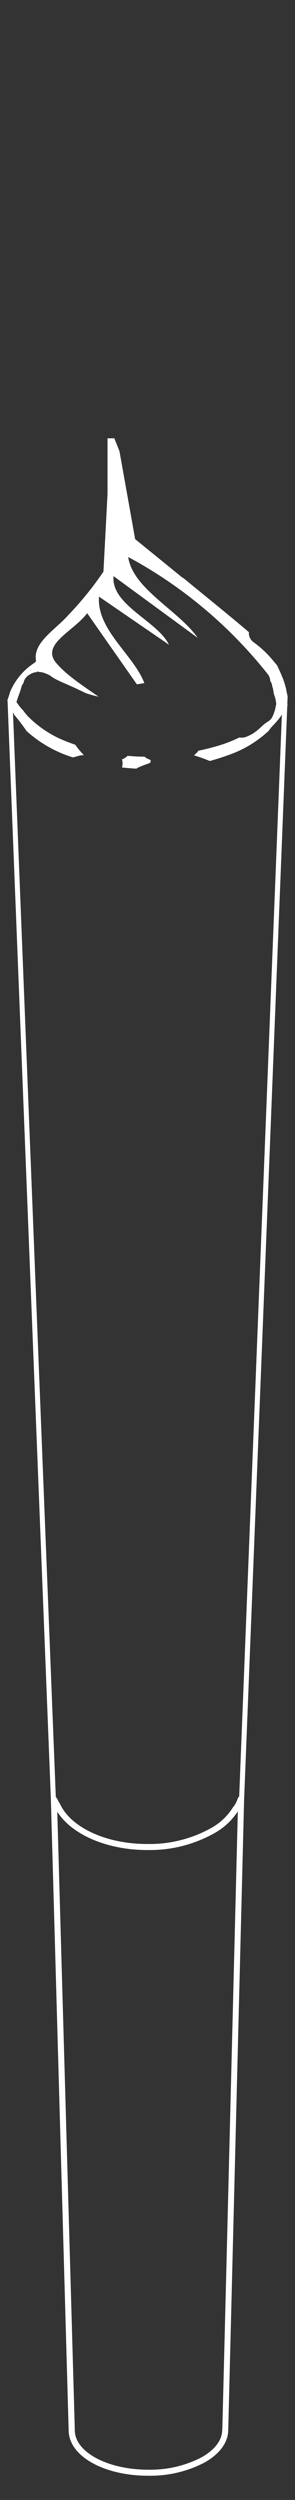 <?xml version="1.0" encoding="UTF-8"?>
<svg id="Layer_1" data-name="Layer 1" xmlns="http://www.w3.org/2000/svg" viewBox="0 0 58 490">
  <rect x="0" y="0" width="58" height="490" fill="#333333" stroke="none"/>
  <defs>
    <style>
      .cls-1 {
        fill: #fff;
        stroke-width: 0px;
      }
    </style>
  </defs>
  <g id="Roll">
    <path id="Path_14068" data-name="Path 14068" class="cls-1" d="m28.42,148.31c-1.11,0-2.23-.07-3.34-.16-.08.08-.17.16-.26.22-.24.21-.52.37-.83.46.14.52.14,1.08,0,1.6.94.1,1.89.18,2.83.23.07-.06.15-.11.23-.16.56-.27,1.13-.5,1.72-.7.23-.08.46-.17.69-.25.03-.01.05-.03.08-.04.04-.17.07-.35.1-.53-.29-.12-.57-.24-.85-.38-.13-.08-.25-.18-.36-.28"/>
    <path id="Path_14069" data-name="Path 14069" class="cls-1" d="m56.53,138.25h0c-.01-.12-.03-.23-.03-.35v-.16l.05-1.22c0-.08-.01-.15-.05-.22v-.03c-.12-.51-.23-1.01-.3-1.53,0,.01-.01.03-.02.04-.17-.72-.4-1.42-.69-2.1-.31-.76-.66-1.51-1.01-2.26-.44-.53-.88-1.06-1.33-1.58-1.02-1.13-2.15-2.15-3.39-3.03-.52-.42-.83-1.05-.83-1.72,0-.06,0-.11.02-.17-4.07-3.47-8.37-6.89-12.81-10.55h.01c-.07-.04-.14-.08-.21-.12-.02,0-.04,0-.06,0v-.02s-9.31-7.56-9.31-7.56l-3.08-17.23-1.01-2.53h-1.34v10.92l-.8,15.21c-2.04,3.01-4.34,5.85-6.87,8.48-2.58,2.92-7.03,5.41-6.39,8.97.03.18-.26.39-.48.55-2.07,1.37-3.68,3.33-4.63,5.62-.14.52-.31,1.03-.5,1.53v.02h0v.12s0,.06-.01.08c.01.02.01.04.03.06l8.5,214.81h0l3.51,124.1c.03,4.99,6.87,8.87,15.61,8.87h.11c3.81.06,7.57-.82,10.95-2.56,2.98-1.67,4.64-3.9,4.7-6.3h0l3.12-123.55,8.49-214.46s.04-.06.06-.09v-.02h0m-12.85,337.99h0c0,2-1.45,3.92-4.09,5.4-3.21,1.65-6.77,2.47-10.37,2.41h-.1c-7.94,0-14.4-3.44-14.42-7.7h-.6l.6-.02-3.45-121.25c2.77,4.4,9.64,7.51,17.67,7.51h.12c4.68.08,9.29-1.11,13.35-3.44,1.75-1.03,3.25-2.44,4.36-4.14l-3.05,121.22Zm3.34-124.21c-.1.16-.2.33-.31.49-.18.63-.49,1.21-.92,1.71,0,0,0,.01-.01.02-1.01,1.6-2.39,2.94-4.03,3.89-3.87,2.21-8.27,3.34-12.73,3.27-8.29.02-15.22-3.34-17.25-7.91-.2-.28-.37-.58-.5-.9-.11-.14-.21-.29-.31-.44L2.55,139.61c.1.17.19.34.27.52.86,1.01,1.66,2.06,2.41,3.16,2.62,2.36,5.72,4.12,9.09,5.16.43-.09.86-.23,1.29-.34.29-.07.59-.1.89-.08-.35-.38-.71-.76-1.03-1.16-.23-.29-.46-.59-.67-.9-.97-.33-1.94-.7-2.9-1.12-2.28-1.03-4.37-2.45-6.16-4.2-.43-.41-.81-.87-1.15-1.36-.51-.52-.96-1.08-1.35-1.69.27-.99.72-1.94.97-2.93.07-.28.21-.55.4-.77.12-.69.54-1.29,1.15-1.63.44-.32.97-.51,1.52-.54.02-.05.04-.1.06-.15l.28.13c.48,0,.96.11,1.39.32.37.11.73.29,1.04.53.08.06.16.12.24.18.22.13.44.26.66.38.47.25.96.47,1.45.69.96.42,1.92.83,2.86,1.28.49.24,1,.47,1.49.71.11.05.16.07.18.08.06.02.12.04.18.06.28.09.57.18.86.26.47.13.94.25,1.42.36-3.2-2.21-6.34-4.27-8.31-6.58-3.13-3.67,3.34-6.2,6.06-9.79l9.77,13.94,1.47-.24c-2.1-5.53-9.39-10.42-8.92-16.95l13.75,9.42c-2.22-4.63-11.41-7.75-10.89-13.44,5.86,4.29,11.21,8.2,16.55,12.1-3.75-5.38-12.77-9.58-13.67-15.85,10.62,5.7,19.95,13.52,27.44,22.96.3.37.47.83.49,1.3.06.09.11.18.15.28.14.23.22.5.23.77.06.17.12.34.16.52.07.33.13.67.17,1.01.06.17.13.34.18.51.16.51.26,1.04.3,1.57-.02.02-.04.05-.06.07-.11.82-.36,1.62-.72,2.37-.24.45-.61.8-1.07,1.02-.12.11-.25.2-.39.28-.38.32-.74.67-1.12,1-.39.35-.81.67-1.25.96-.48.29-.98.52-1.51.71-.37.09-.76.11-1.14.05-1.46.71-2.98,1.29-4.54,1.73-1.17.34-2.35.62-3.52.87-.03.04-.05.08-.08.11-.13.19-.29.36-.47.5-.1.09-.2.19-.29.3,1.05.31,2.08.68,3.09,1.1,1.28-.35,2.56-.76,3.84-1.23,2.89-1.02,5.54-2.63,7.78-4.73.21-.34.46-.66.75-.94.59-.6,1.13-1.24,1.62-1.92,0-.02,0-.05,0-.07l.03-.03v.06c.05-.07.09-.15.15-.23l-8.39,212Z"/>
  </g>
</svg>